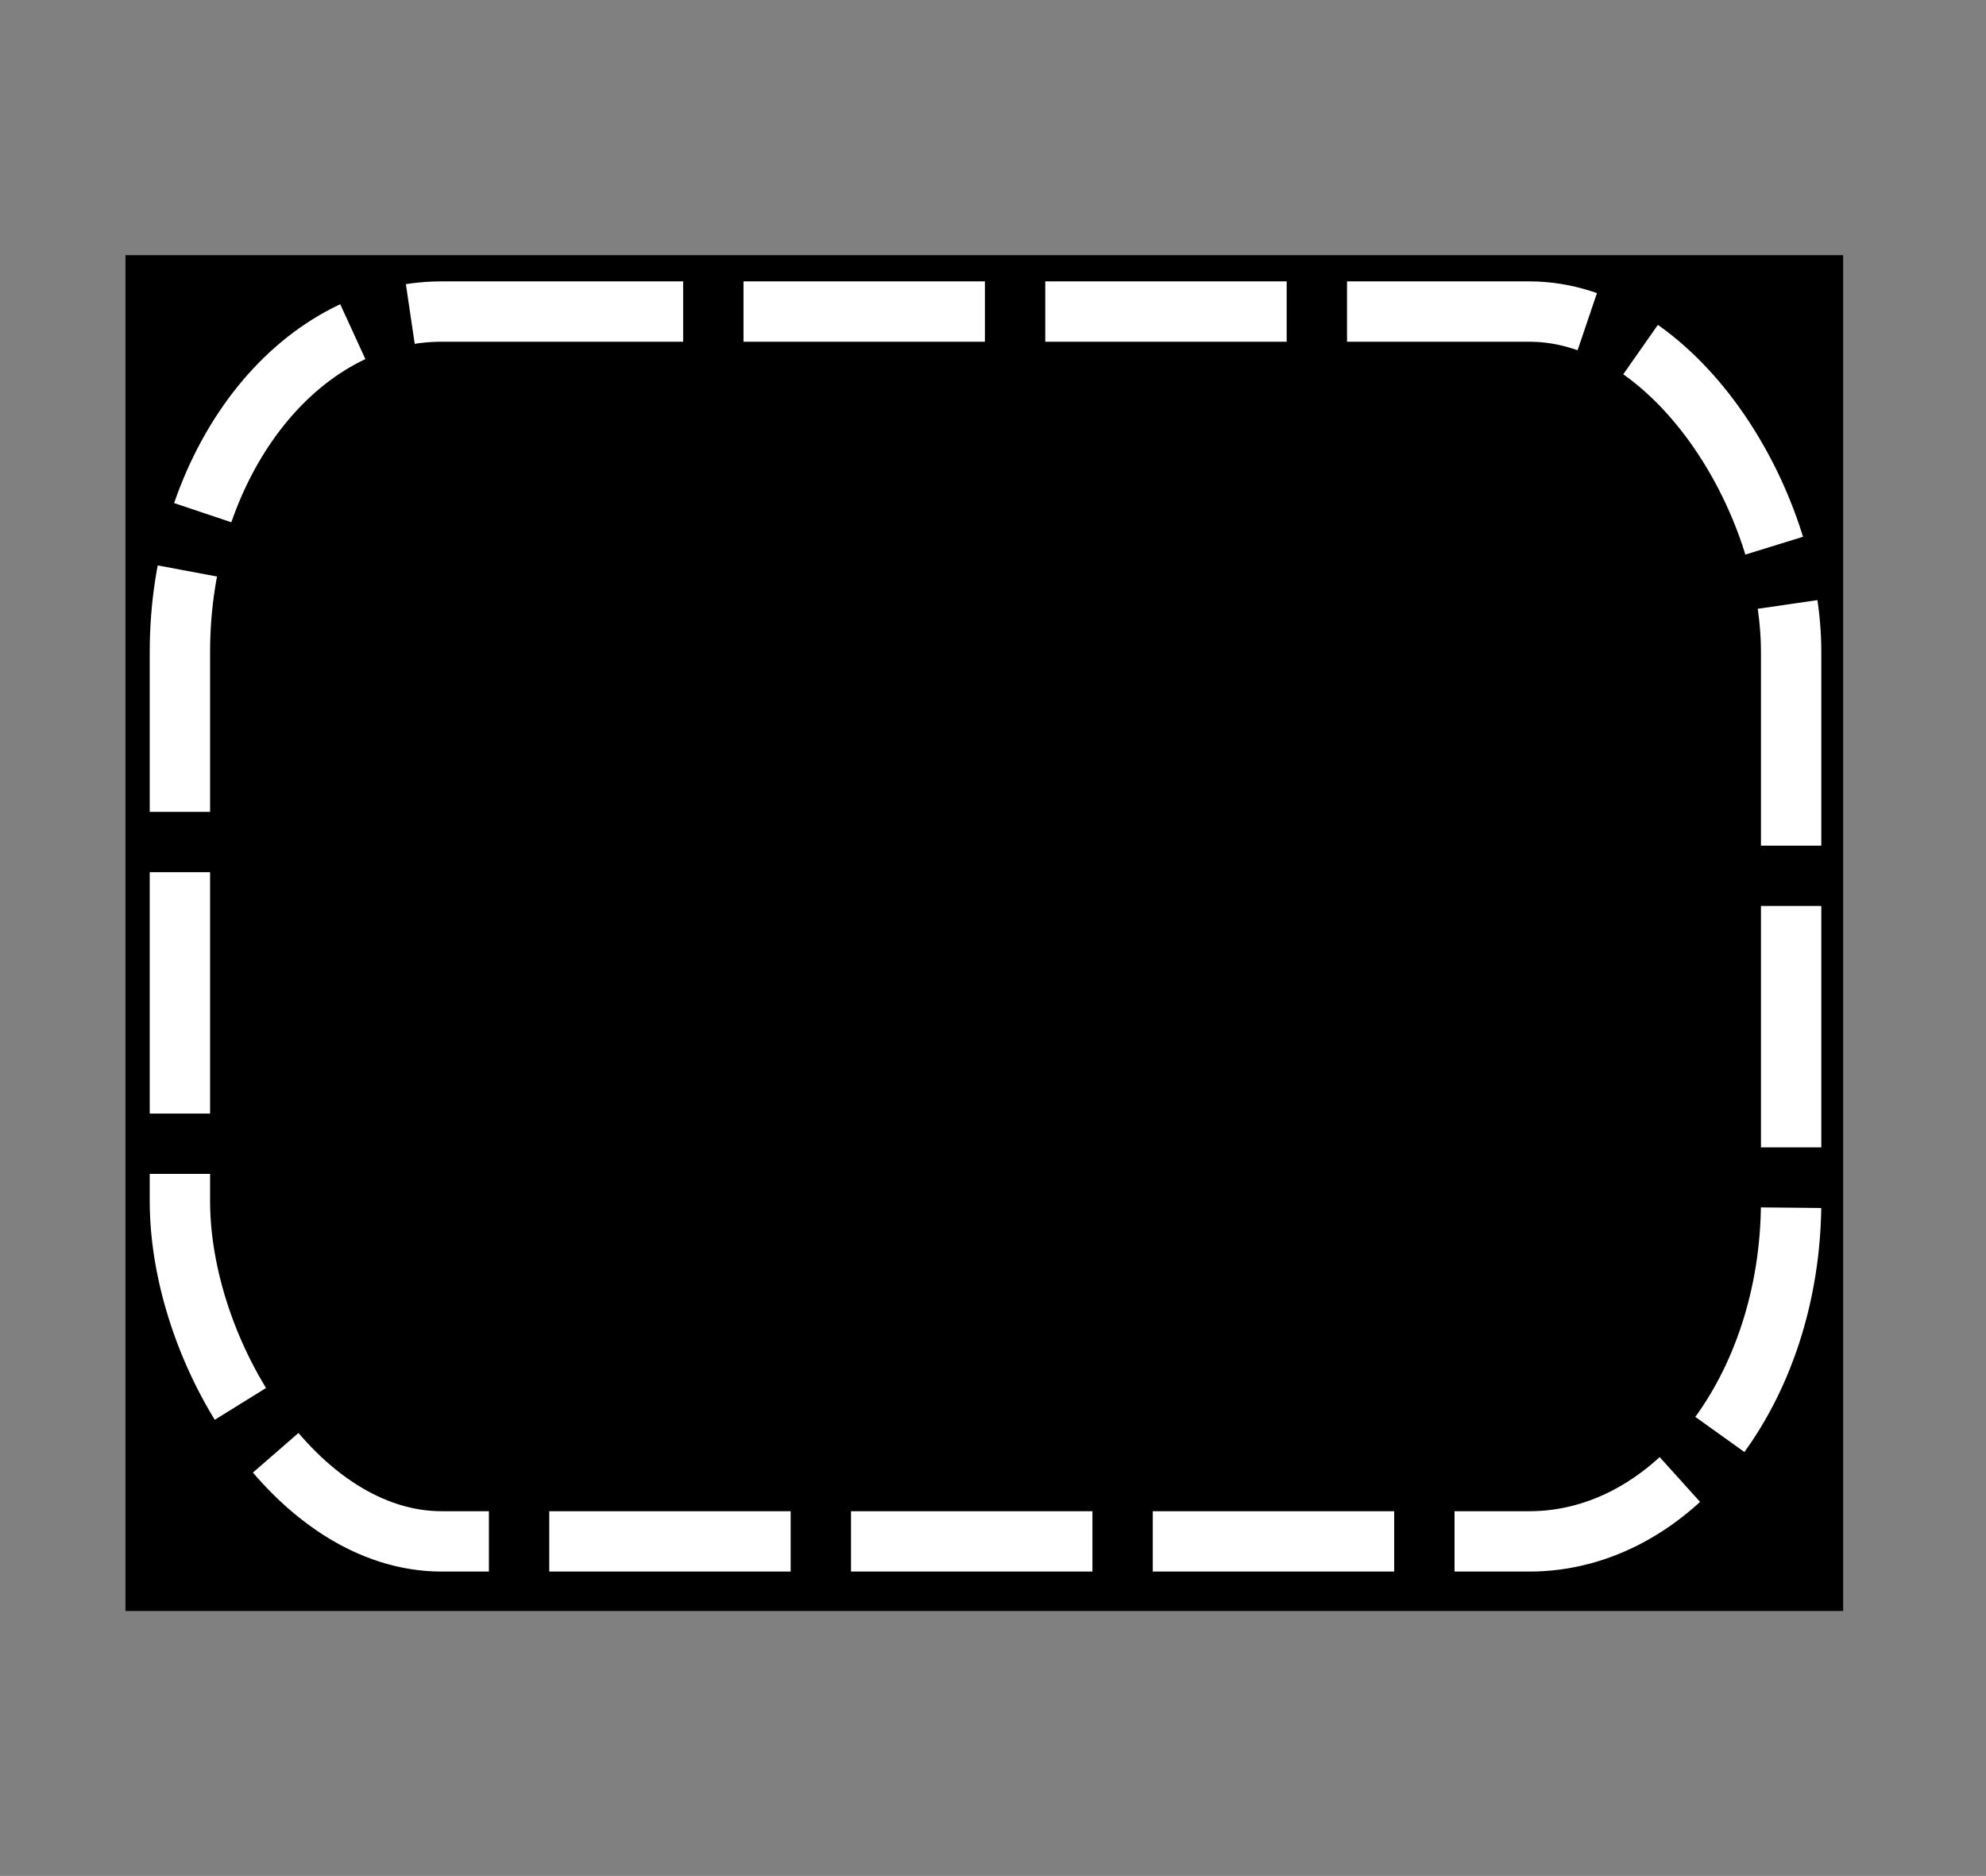 <?xml version="1.0" encoding="UTF-8" standalone="no"?>
<!-- Created with Inkscape (http://www.inkscape.org/) -->

<svg
   xmlns:osb="http://www.openswatchbook.org/uri/2009/osb"
   xmlns:dc="http://purl.org/dc/elements/1.1/"
   xmlns:cc="http://creativecommons.org/ns#"
   xmlns:rdf="http://www.w3.org/1999/02/22-rdf-syntax-ns#"
   xmlns:svg="http://www.w3.org/2000/svg"
   xmlns="http://www.w3.org/2000/svg"
   xmlns:sodipodi="http://sodipodi.sourceforge.net/DTD/sodipodi-0.dtd"
   xmlns:inkscape="http://www.inkscape.org/namespaces/inkscape"
   width="362"
   height="342"
   version="1.1"
   id="svg4493"
   inkscape:version="0.92.1 r15371"
   sodipodi:docname="hidden_2.svg">
  <rect width="100%" height="100%" fill="#808080" stroke="none"/>
  <defs
     id="defs4487">
    <inkscape:perspective
       sodipodi:type="inkscape:persp3d"
       inkscape:vp_x="0 : 45.243752 : 1"
       inkscape:vp_y="0 : 1000 : 0"
       inkscape:vp_z="95.779164 : 45.243752 : 1"
       inkscape:persp3d-origin="47.889582 : 30.162501 : 1"
       id="perspective4491" />
    <linearGradient
       id="linearGradient833"
       osb:paint="solid">
      <stop
         style="stop-color:#000000;stop-opacity:1;"
         offset="0"
         id="stop831" />
    </linearGradient>
  </defs>
  <sodipodi:namedview
     id="base"
     pagecolor="#ffffff"
     bordercolor="#000000"
     borderopacity="0"
     inkscape:pageopacity="0"
     inkscape:pageshadow="2"
     inkscape:zoom="1"
     inkscape:cx="236.41437"
     inkscape:cy="128.7351"
     inkscape:document-units="mm"
     inkscape:current-layer="svg4493"
     showgrid="false"
     units="px"
     inkscape:pagecheckerboard="false"
     inkscape:window-width="1920"
     inkscape:window-height="1136"
     inkscape:window-x="1920"
     inkscape:window-y="27"
     inkscape:window-maximized="1" />
  <g
     style="display:inline"
     label="Layer 1"
     id="layer1"
     display="inline">
    <rect
       style="fill:#000000;stroke-width:0.6;stroke-miterlimit:4;stroke-dashoffset:0;stroke:none;stroke-opacity:1;fill-opacity:1"
       id="rect3313"
       width="313.091"
       height="247.183"
       x="22.871"
       y="46.521"
       stroke-miterlimit="4" />
    <rect
       style="fill:none;stroke:#ffffff;stroke-width:11.001;stroke-linejoin:round;stroke-miterlimit:4;stroke-dasharray:44.003, 11.001;stroke-dashoffset:0;stroke-opacity:1"
       id="rect3325"
       width="293.687"
       height="224.215"
       x="32.793"
       y="56.799"
       stroke-miterlimit="4"
       ry="62.045"
       rx="47.725" />
  </g>
</svg>
